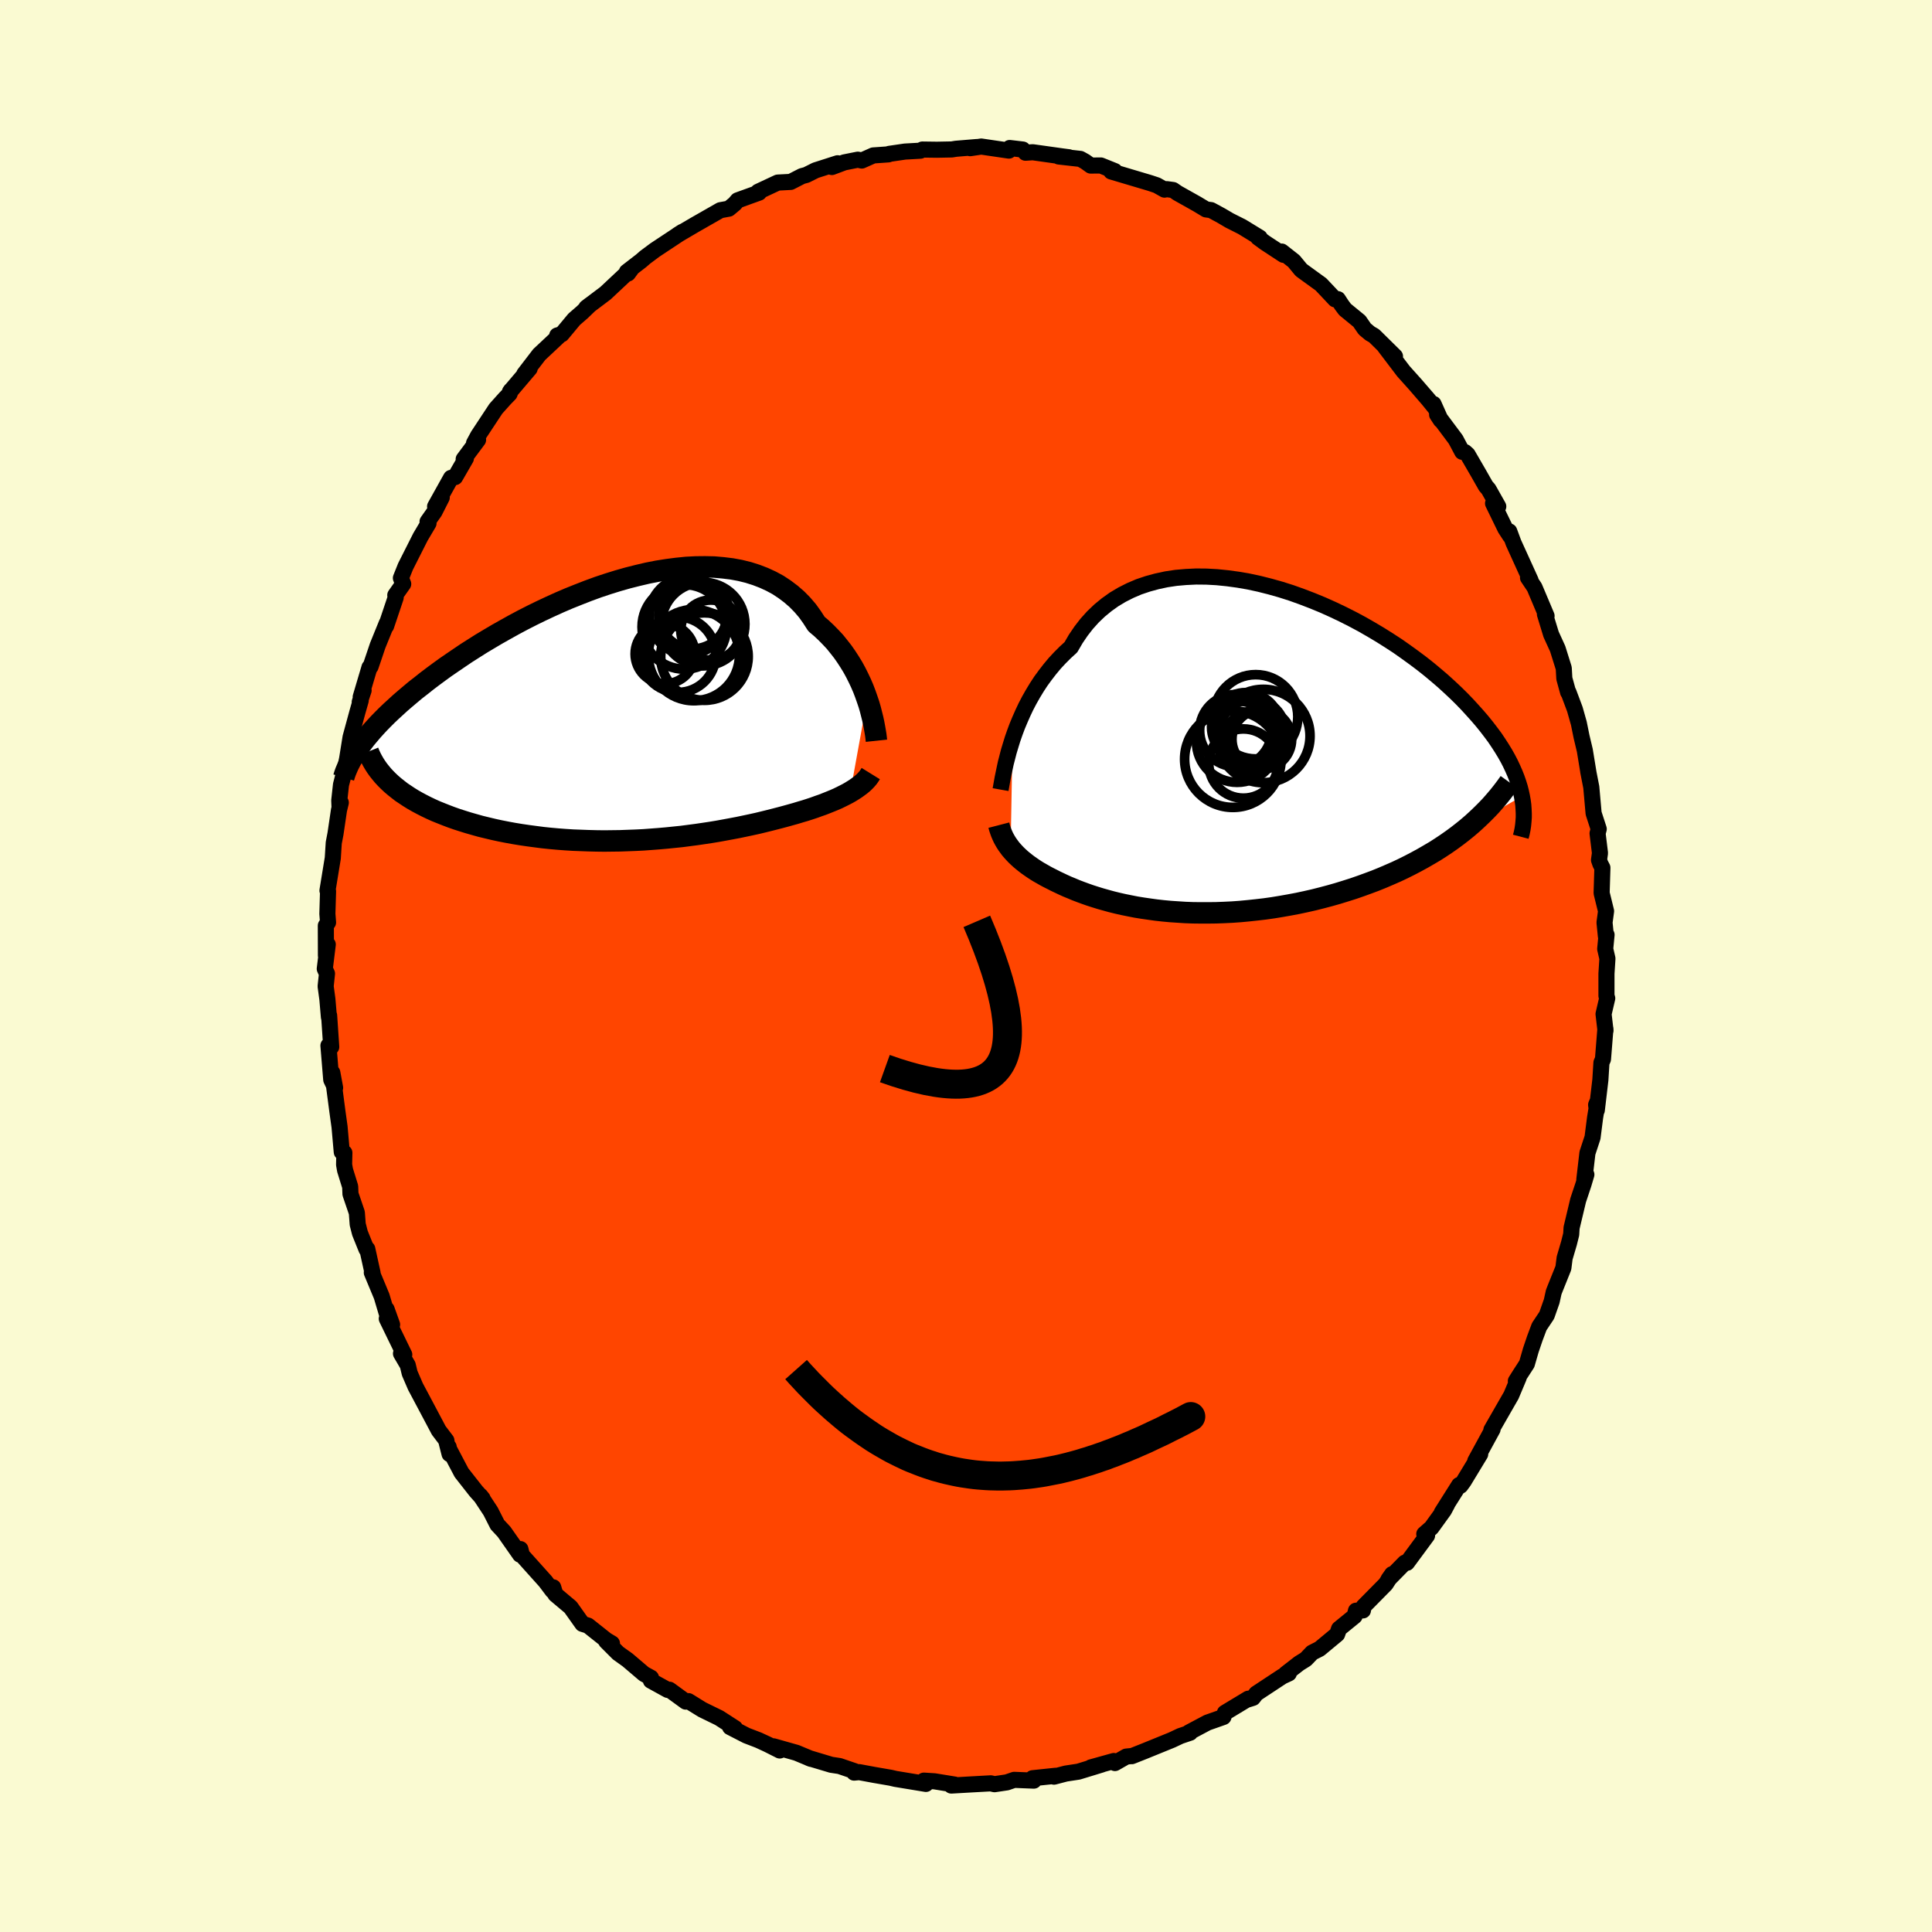 
  <svg viewBox="-100 -100 200 200" xmlns="http://www.w3.org/2000/svg" width="500" height="500" id="face-svg">
    <defs>
      <clipPath id="leftEyeClipPath">
        <polyline points="25.7,-1.2 25.51,-1.74 25.3,-2.29 25.06,-2.85 24.8,-3.4 24.52,-3.96 24.22,-4.51 23.89,-5.05 23.54,-5.59 23.17,-6.12 22.77,-6.63 22.36,-7.14 21.91,-7.62 21.45,-8.09 20.96,-8.55 20.45,-8.98 20,-9.68 19.52,-10.35 18.99,-10.97 18.42,-11.55 17.81,-12.08 17.16,-12.57 16.48,-13.02 15.76,-13.41 15,-13.76 14.22,-14.06 13.4,-14.32 12.55,-14.53 11.68,-14.69 10.78,-14.8 9.86,-14.88 8.92,-14.9 7.96,-14.89 6.98,-14.84 5.99,-14.74 4.99,-14.61 3.98,-14.45 2.96,-14.25 1.94,-14.01 0.91,-13.75 -0.11,-13.46 -1.14,-13.14 -2.16,-12.8 -3.17,-12.43 -4.17,-12.04 -5.17,-11.64 -6.15,-11.22 -7.12,-10.78 -8.08,-10.33 -9.02,-9.87 -9.94,-9.4 -10.84,-8.92 -11.72,-8.43 -12.59,-7.94 -13.42,-7.45 -14.24,-6.96 -15.03,-6.46 -15.8,-5.97 -16.54,-5.47 -17.26,-4.98 -17.96,-4.5 -18.62,-4.02 -19.27,-3.54 -19.89,-3.07 -20.48,-2.6 -21.06,-2.15 -21.61,-1.69 -22.13,-1.25 -22.64,-0.81 -23.12,-0.37 -23.59,0.06 -24.03,0.48 -24.44,0.89 -24.84,1.3 -25.22,1.71 -25.57,2.1 -25.9,2.49 -26.22,2.87 -26.51,3.25 -26.78,3.61 -23.85,7.3 -23.54,7.59 -23.21,7.87 -22.87,8.14 -22.51,8.42 -22.12,8.68 -21.73,8.94 -21.31,9.2 -20.87,9.45 -20.42,9.69 -19.95,9.93 -19.47,10.16 -18.96,10.39 -18.44,10.6 -17.91,10.81 -17.36,11.02 -16.79,11.22 -16.2,11.41 -15.59,11.6 -14.96,11.78 -14.32,11.96 -13.66,12.12 -12.99,12.28 -12.3,12.43 -11.59,12.57 -10.88,12.7 -10.15,12.82 -9.4,12.93 -8.65,13.03 -7.88,13.13 -7.11,13.21 -6.33,13.28 -5.54,13.34 -4.74,13.39 -3.94,13.42 -3.13,13.45 -2.32,13.47 -1.51,13.48 -0.7,13.47 0.11,13.46 0.92,13.43 1.73,13.4 2.54,13.36 3.35,13.3 4.14,13.24 4.94,13.17 5.72,13.09 6.5,13.01 7.27,12.91 8.03,12.81 8.78,12.7 9.51,12.59 10.24,12.47 10.95,12.34 11.65,12.21 12.34,12.08 13.01,11.94 13.67,11.8 14.31,11.66 14.93,11.51 15.54,11.36 16.13,11.21 16.71,11.06 17.27,10.91 17.81,10.76 18.31,10.62 18.8,10.47 19.28,10.33 19.75,10.18 20.2,10.03 20.64,9.87 21.07,9.72 21.48,9.56 21.88,9.4 22.27,9.24 22.64,9.08 22.99,8.91 23.33,8.74 23.66,8.57 23.96,8.4" />
      </clipPath>
      <clipPath id="rightEyeClipPath">
        <polyline points="-23.36,-1.41 -23.13,-2.07 -22.88,-2.74 -22.6,-3.41 -22.3,-4.09 -21.98,-4.77 -21.63,-5.44 -21.25,-6.11 -20.85,-6.77 -20.43,-7.41 -19.97,-8.04 -19.49,-8.66 -18.99,-9.26 -18.46,-9.83 -17.9,-10.39 -17.32,-10.92 -16.82,-11.78 -16.27,-12.59 -15.68,-13.35 -15.04,-14.06 -14.35,-14.72 -13.62,-15.32 -12.85,-15.87 -12.03,-16.36 -11.18,-16.79 -10.29,-17.17 -9.37,-17.48 -8.42,-17.74 -7.44,-17.95 -6.44,-18.1 -5.41,-18.19 -4.36,-18.24 -3.29,-18.23 -2.21,-18.17 -1.12,-18.06 -0.02,-17.91 1.08,-17.72 2.19,-17.48 3.3,-17.2 4.4,-16.89 5.5,-16.54 6.59,-16.15 7.66,-15.74 8.73,-15.3 9.78,-14.83 10.81,-14.34 11.82,-13.83 12.81,-13.3 13.77,-12.75 14.71,-12.19 15.63,-11.61 16.52,-11.03 17.37,-10.43 18.2,-9.83 19,-9.23 19.77,-8.62 20.5,-8.01 21.2,-7.41 21.87,-6.8 22.51,-6.2 23.12,-5.6 23.7,-5 24.24,-4.41 24.76,-3.83 25.25,-3.26 25.71,-2.69 26.14,-2.13 26.55,-1.58 26.92,-1.03 27.27,-0.49 27.6,0.05 27.9,0.58 28.17,1.1 28.41,1.61 28.63,2.11 28.83,2.61 29,3.1 29.15,3.58 29.27,4.05 29.37,4.51 23.77,7.74 23.24,8.17 22.7,8.59 22.13,9.01 21.56,9.41 20.96,9.81 20.35,10.2 19.72,10.57 19.08,10.94 18.42,11.3 17.75,11.65 17.07,11.99 16.37,12.32 15.66,12.63 14.94,12.94 14.2,13.24 13.45,13.52 12.68,13.8 11.9,14.07 11.11,14.32 10.3,14.57 9.49,14.8 8.66,15.02 7.83,15.23 6.99,15.42 6.15,15.6 5.3,15.76 4.45,15.91 3.6,16.05 2.75,16.17 1.89,16.27 1.05,16.36 0.2,16.44 -0.64,16.5 -1.47,16.54 -2.29,16.57 -3.11,16.58 -3.92,16.58 -4.71,16.57 -5.5,16.54 -6.27,16.49 -7.02,16.44 -7.77,16.37 -8.49,16.29 -9.21,16.19 -9.9,16.09 -10.58,15.98 -11.24,15.85 -11.88,15.72 -12.5,15.58 -13.11,15.43 -13.69,15.27 -14.26,15.11 -14.81,14.94 -15.34,14.77 -15.85,14.59 -16.34,14.41 -16.81,14.23 -17.26,14.04 -17.7,13.86 -18.12,13.67 -18.52,13.48 -18.9,13.3 -19.27,13.11 -19.63,12.93 -19.97,12.75 -20.3,12.56 -20.62,12.38 -20.93,12.19 -21.22,12 -21.51,11.8 -21.78,11.61 -22.04,11.41 -22.29,11.21 -22.53,11.01 -22.76,10.8 -22.98,10.59 -23.18,10.38 -23.38,10.16 -23.56,9.95" />
      </clipPath>
      <filter id="fuzzy">
        <feTurbulence id="turbulence" baseFrequency="0.05" numOctaves="3" type="noise" result="noise" />
        <feDisplacementMap in="SourceGraphic" in2="noise" scale="2" />
      </filter>
      <linearGradient id="rainbowGradient" x1="0%" y1="0%" x2="100%" y2="0%">
        <stop offset="0%" style="stop-color: rgb(128, 128, 128); stop-opacity: 1" />
        <stop offset="50%" style="stop-color: rgb(233, 236, 239); stop-opacity: 1" />
        <stop offset="100%" style="stop-color: rgb(192, 192, 192); stop-opacity: 1" />
      </linearGradient>
    </defs>
    <rect x="-100" y="-100" width="100%" height="100%" fill="rgb(250, 250, 210)" />
    <polyline id="faceContour" points="66.4,-0.77 66.3,0.79 66.3,3.09 66.38,3.34 66,4.97 66.2,6.69 66.19,6.5 65.94,9.64 65.78,10.01 65.67,11.79 65.3,14.93 65.23,14.37 65.41,13.94 65.12,15.72 64.86,17.75 64.33,19.36 64.01,22.1 64.22,21.59 63.92,22.6 63.37,24.25 62.69,27.1 62.65,27.78 62.42,28.7 61.97,30.23 61.84,31.26 60.98,33.4 60.84,33.76 60.63,34.71 60.12,36.16 59.34,37.33 58.88,38.56 58.47,39.77 58.06,41.19 57.38,42.24 56.92,42.97 57.21,42.62 56.44,44.45 55.83,45.51 54.39,48.02 54.51,47.96 52.72,51.24 53.23,50.53 51.52,53.35 51.19,53.8 51.05,53.73 49.25,56.58 49.8,55.75 49.48,56.35 48.18,58.15 47.44,58.8 47.73,58.96 45.65,61.78 45.43,61.77 43.73,63.5 44.11,62.96 43.44,63.99 41.15,66.31 41.09,66.71 40.37,66.74 40.23,67.3 38.62,68.61 38.42,69.18 36.6,70.69 35.83,71.08 35.18,71.76 34.49,72.19 33.1,73.27 33.42,73.23 32.75,73.54 30.05,75.32 29.71,75.76 29.17,75.93 29.22,75.85 26.8,77.31 26.65,77.74 25.43,78.17 25,78.32 23.08,79.34 23.2,79.37 22.19,79.71 21.32,80.12 18.47,81.28 17.16,81.8 17.19,81.78 16.59,81.84 15.42,82.51 15.3,82.3 12.93,82.96 14.06,82.66 11.64,83.4 10.33,83.6 9.11,83.92 9.27,83.83 6.89,84.08 7.02,84.33 4.99,84.25 4.23,84.51 2.95,84.7 2.56,84.61 0.39,84.73 -1.52,84.84 -1.17,84.74 -3.26,84.4 -4.36,84.33 -4.42,84.57 -4.15,84.67 -7.3,84.15 -7.77,84.04 -7.82,84.03 -9.5,83.74 -11.06,83.45 -11.58,83.5 -11.54,83.35 -13.09,82.82 -13.95,82.69 -16.25,82 -16.04,82.08 -17.55,81.45 -19.92,80.78 -19.28,81.21 -20.53,80.58 -21.48,80.14 -22.73,79.66 -24.42,78.79 -24.32,78.66 -23.91,78.9 -25.55,77.84 -27.31,76.98 -28.73,76.1 -29.01,76.15 -30.7,74.92 -30.88,74.94 -32.62,73.98 -32.61,73.68 -33.34,73.28 -35.03,71.84 -36.01,71.14 -37.25,69.9 -36.65,70.13 -37.24,69.78 -39.13,68.28 -39.71,68.1 -40.93,66.38 -42.51,65.05 -42.73,64.32 -42.8,64.68 -43.53,63.71 -45.97,60.99 -46.13,60.36 -46.14,60.81 -46.16,60.94 -47.82,58.57 -48.51,57.83 -49.21,56.45 -50.27,54.84 -50.04,55.13 -50.72,54.37 -52.22,52.46 -53.61,49.82 -53.55,49.79 -53.46,50.52 -53.76,49.34 -53.79,49.12 -54.58,48.08 -55.81,45.76 -56.99,43.54 -57.59,42.15 -57.79,41.32 -58.49,40.12 -58.15,40.23 -59.96,36.51 -59.41,37.12 -59.98,35.53 -59.84,36.38 -60.49,34.19 -61.51,31.74 -61.43,31.79 -61.98,29.29 -62.06,29.33 -62.74,27.64 -62.97,26.74 -63.06,25.54 -63.72,23.6 -63.75,22.84 -64.28,21.13 -64.38,20.56 -64.35,19.34 -64.62,19.26 -64.85,16.65 -65.07,15.07 -65.6,11.04 -65.31,12.61 -65.71,11.77 -66,8.24 -65.71,8.38 -65.93,5.11 -65.95,5.3 -66.11,3.43 -66.29,2.1 -66.15,0.79 -66.38,0.29 -66.07,-2.23 -66.26,-1.08 -66.27,-4.18 -66.04,-4.51 -66.11,-5.4 -66.04,-7.74 -66.1,-7.81 -65.55,-11.17 -65.45,-12.75 -65.27,-13.69 -64.91,-16.13 -64.72,-16.91 -64.85,-16.4 -64.88,-17.14 -64.7,-18.77 -64.29,-20.35 -64.06,-21.49 -63.71,-23.68 -63,-26.29 -62.66,-27.48 -62.76,-27.33 -62.36,-28.53 -62.66,-27.85 -61.75,-30.92 -61.64,-30.99 -60.9,-33.18 -59.96,-35.49 -60.03,-35.19 -59.04,-38.14 -59.08,-38.39 -58.26,-39.55 -58.5,-40.16 -58.02,-41.36 -56.48,-44.41 -55.64,-45.83 -55.74,-46 -55.02,-47.02 -54.27,-48.5 -54.96,-47.57 -53.31,-50.53 -52.89,-50.61 -51.77,-52.55 -52,-52.47 -50.51,-54.47 -50.93,-54.12 -50.51,-54.9 -48.67,-57.69 -47.71,-58.76 -47.25,-59.23 -47.11,-59.59 -47.21,-59.45 -45.17,-61.85 -45.73,-61.28 -44.18,-63.3 -41.96,-65.38 -42.32,-65.27 -41.85,-65.4 -40.56,-66.95 -39.73,-67.67 -38.92,-68.45 -39.31,-68.15 -37.32,-69.65 -35.07,-71.76 -34.99,-71.69 -34.65,-72.15 -35.11,-71.86 -33.62,-73.01 -33.22,-73.36 -32.2,-74.12 -29.36,-76 -29.86,-75.68 -28.09,-76.72 -27.53,-77.04 -25.43,-78.24 -24.55,-78.4 -23.94,-78.91 -23.64,-79.26 -22.06,-79.83 -21.42,-80.06 -21.52,-80.15 -19.49,-81.1 -18.15,-81.17 -16.98,-81.77 -16.53,-81.89 -15.57,-82.37 -13.29,-83.1 -13.88,-82.71 -12.6,-83.19 -11.2,-83.47 -10.79,-83.38 -9.6,-83.91 -8.03,-84.02 -7.96,-84.07 -6.32,-84.31 -4.72,-84.4 -4.52,-84.52 -3.01,-84.5 -1.47,-84.53 -1.04,-84.6 1.13,-84.78 0.43,-84.66 1.58,-84.83 4.44,-84.41 4.52,-84.68 5.88,-84.52 6.16,-84.19 6.91,-84.24 9.97,-83.81 10.66,-83.72 9.6,-83.8 11.84,-83.55 12.34,-83.27 12.91,-82.86 13.96,-82.87 15.4,-82.29 15.03,-82.25 19.06,-81.05 19.75,-80.82 20.55,-80.37 20.78,-80.42 21.44,-80.33 21.89,-80.02 23.92,-78.88 24.85,-78.32 25.37,-78.25 26.44,-77.67 27.27,-77.18 28.58,-76.52 30.41,-75.4 30.23,-75.41 30.95,-74.88 32.87,-73.62 32.68,-73.96 33.94,-72.97 34.7,-72.05 34.97,-71.85 36.75,-70.56 38.21,-69.01 38.5,-69.03 38.89,-68.43 39.24,-67.96 40.72,-66.75 41.28,-65.94 41.83,-65.48 42.25,-65.24 44.41,-63.11 43.36,-64.1 45.29,-61.56 46.51,-60.2 47.84,-58.66 48.58,-57.75 48.4,-58.18 49.15,-56.5 48.77,-57.08 50.69,-54.51 51.37,-53.23 51.65,-53.2 51.93,-52.95 53.06,-51 53.81,-49.68 54.09,-49.36 55.1,-47.57 54.56,-47.89 55.83,-45.28 56.33,-44.51 56.24,-44.99 56.68,-43.8 58.45,-39.91 58.18,-40.2 58.85,-39.2 60.1,-36.24 59.99,-36.24 59.93,-36.42 60.57,-34.33 61.25,-32.84 61.88,-30.83 61.94,-29.76 62.33,-28.34 62.37,-28.34 63.03,-26.58 63.44,-25.13 63.72,-23.75 64.06,-22.32 64.44,-20 64.41,-20.15 64.73,-18.51 64.97,-15.81 65.5,-14.18 65.38,-13.73 65.63,-11.69 65.53,-10.97 65.67,-10.57 65.88,-10.17 65.8,-7.55 66.26,-5.68 66.1,-4.5 66.24,-3.1 66.31,-3.23 66.17,-1.77 66.4,-0.77 66.3,0.79" fill="rgb(255, 69, 0)" stroke="black" stroke-width="1.667" stroke-linejoin="round" filter="url(#fuzzy)" />
    <g transform="translate(28.18 -22.08)">
      <polyline id="rightCountour" points="-23.36,-1.41 -23.13,-2.07 -22.88,-2.74 -22.6,-3.41 -22.3,-4.09 -21.98,-4.77 -21.63,-5.44 -21.25,-6.11 -20.85,-6.77 -20.43,-7.41 -19.97,-8.04 -19.49,-8.66 -18.99,-9.26 -18.46,-9.83 -17.9,-10.39 -17.32,-10.92 -16.82,-11.78 -16.27,-12.59 -15.68,-13.35 -15.04,-14.06 -14.35,-14.72 -13.62,-15.32 -12.85,-15.87 -12.03,-16.36 -11.18,-16.79 -10.29,-17.17 -9.37,-17.48 -8.42,-17.74 -7.44,-17.95 -6.44,-18.1 -5.41,-18.19 -4.36,-18.24 -3.29,-18.23 -2.21,-18.17 -1.12,-18.06 -0.02,-17.91 1.08,-17.72 2.19,-17.48 3.3,-17.2 4.4,-16.89 5.5,-16.54 6.59,-16.15 7.66,-15.74 8.73,-15.3 9.78,-14.83 10.81,-14.34 11.82,-13.83 12.81,-13.3 13.77,-12.75 14.71,-12.19 15.63,-11.61 16.52,-11.03 17.37,-10.43 18.2,-9.83 19,-9.23 19.77,-8.62 20.5,-8.01 21.2,-7.41 21.87,-6.8 22.51,-6.2 23.12,-5.6 23.7,-5 24.24,-4.41 24.76,-3.83 25.25,-3.26 25.71,-2.69 26.14,-2.13 26.55,-1.58 26.92,-1.03 27.27,-0.49 27.6,0.05 27.9,0.58 28.17,1.1 28.41,1.61 28.63,2.11 28.83,2.61 29,3.1 29.15,3.58 29.27,4.05 29.37,4.51 23.77,7.74 23.24,8.17 22.7,8.59 22.13,9.01 21.56,9.41 20.96,9.81 20.35,10.2 19.72,10.57 19.08,10.94 18.42,11.3 17.75,11.65 17.07,11.99 16.37,12.32 15.66,12.63 14.94,12.94 14.2,13.24 13.45,13.52 12.68,13.8 11.9,14.07 11.11,14.32 10.3,14.57 9.49,14.8 8.66,15.02 7.83,15.23 6.99,15.42 6.15,15.6 5.3,15.76 4.45,15.91 3.6,16.05 2.75,16.17 1.89,16.27 1.05,16.36 0.2,16.44 -0.64,16.5 -1.47,16.54 -2.29,16.57 -3.11,16.58 -3.92,16.58 -4.71,16.57 -5.5,16.54 -6.27,16.49 -7.02,16.44 -7.77,16.37 -8.49,16.29 -9.21,16.19 -9.9,16.09 -10.58,15.98 -11.24,15.85 -11.88,15.72 -12.5,15.58 -13.11,15.43 -13.69,15.27 -14.26,15.11 -14.81,14.94 -15.34,14.77 -15.85,14.59 -16.34,14.41 -16.81,14.23 -17.26,14.04 -17.7,13.86 -18.12,13.67 -18.52,13.48 -18.9,13.3 -19.27,13.11 -19.63,12.93 -19.97,12.75 -20.3,12.56 -20.62,12.38 -20.93,12.19 -21.22,12 -21.51,11.8 -21.78,11.61 -22.04,11.41 -22.29,11.21 -22.53,11.01 -22.76,10.8 -22.98,10.59 -23.18,10.38 -23.38,10.16 -23.56,9.95" fill="white" stroke="white" stroke-width="0" stroke-linejoin="round" filter="url(#fuzzy)" />
    </g>
    <g transform="translate(-35.93 -26.42)">
      <polyline id="leftCountour" points="25.7,-1.2 25.51,-1.74 25.3,-2.29 25.06,-2.85 24.8,-3.4 24.52,-3.96 24.22,-4.51 23.89,-5.05 23.54,-5.59 23.17,-6.12 22.77,-6.63 22.36,-7.14 21.91,-7.62 21.45,-8.09 20.96,-8.55 20.45,-8.98 20,-9.68 19.52,-10.35 18.99,-10.97 18.42,-11.55 17.81,-12.08 17.16,-12.57 16.48,-13.02 15.76,-13.41 15,-13.76 14.22,-14.06 13.4,-14.32 12.55,-14.53 11.68,-14.69 10.78,-14.8 9.86,-14.88 8.92,-14.9 7.96,-14.89 6.98,-14.84 5.99,-14.74 4.99,-14.61 3.98,-14.45 2.96,-14.25 1.94,-14.01 0.91,-13.75 -0.11,-13.46 -1.14,-13.14 -2.16,-12.8 -3.17,-12.43 -4.17,-12.04 -5.17,-11.64 -6.15,-11.22 -7.12,-10.78 -8.08,-10.33 -9.02,-9.87 -9.94,-9.4 -10.84,-8.92 -11.72,-8.43 -12.59,-7.94 -13.42,-7.45 -14.24,-6.96 -15.03,-6.46 -15.8,-5.97 -16.54,-5.47 -17.26,-4.98 -17.96,-4.5 -18.62,-4.02 -19.27,-3.54 -19.89,-3.07 -20.48,-2.6 -21.06,-2.15 -21.61,-1.69 -22.13,-1.25 -22.64,-0.81 -23.12,-0.37 -23.59,0.06 -24.03,0.48 -24.44,0.89 -24.84,1.3 -25.22,1.71 -25.57,2.1 -25.9,2.49 -26.22,2.87 -26.51,3.25 -26.78,3.61 -23.85,7.3 -23.54,7.59 -23.21,7.87 -22.87,8.14 -22.51,8.42 -22.12,8.68 -21.73,8.94 -21.31,9.2 -20.87,9.45 -20.42,9.69 -19.95,9.93 -19.47,10.16 -18.96,10.39 -18.44,10.6 -17.91,10.81 -17.36,11.02 -16.79,11.22 -16.2,11.41 -15.59,11.6 -14.96,11.78 -14.32,11.96 -13.66,12.12 -12.99,12.28 -12.3,12.43 -11.59,12.57 -10.88,12.7 -10.15,12.82 -9.4,12.93 -8.65,13.03 -7.88,13.13 -7.11,13.21 -6.33,13.28 -5.54,13.34 -4.74,13.39 -3.94,13.42 -3.13,13.45 -2.32,13.47 -1.51,13.48 -0.7,13.47 0.11,13.46 0.92,13.43 1.73,13.4 2.54,13.36 3.35,13.3 4.14,13.24 4.94,13.17 5.72,13.09 6.5,13.01 7.27,12.91 8.03,12.81 8.78,12.7 9.51,12.59 10.24,12.47 10.95,12.34 11.65,12.21 12.34,12.08 13.01,11.94 13.67,11.8 14.31,11.66 14.93,11.51 15.54,11.36 16.13,11.21 16.71,11.06 17.27,10.91 17.81,10.76 18.31,10.62 18.8,10.47 19.28,10.33 19.75,10.18 20.2,10.03 20.64,9.87 21.07,9.72 21.48,9.56 21.88,9.4 22.27,9.24 22.64,9.08 22.99,8.91 23.33,8.74 23.66,8.57 23.96,8.4" fill="white" stroke="white" stroke-width="0" stroke-linejoin="round" filter="url(#fuzzy)" />
    </g>
    <g transform="translate(28.18 -22.08)">
      <polyline id="rightUpper" points="-24.6,3.82 -24.54,3.48 -24.47,3.09 -24.39,2.64 -24.29,2.16 -24.18,1.63 -24.06,1.07 -23.91,0.49 -23.75,-0.13 -23.56,-0.76 -23.36,-1.41 -23.13,-2.07 -22.88,-2.74 -22.6,-3.41 -22.3,-4.09 -21.98,-4.77 -21.63,-5.44 -21.25,-6.11 -20.85,-6.77 -20.43,-7.41 -19.97,-8.04 -19.49,-8.66 -18.99,-9.26 -18.46,-9.83 -17.9,-10.39 -17.32,-10.92 -16.82,-11.78 -16.27,-12.59 -15.68,-13.35 -15.04,-14.06 -14.35,-14.72 -13.62,-15.32 -12.85,-15.87 -12.03,-16.36 -11.18,-16.79 -10.29,-17.17 -9.37,-17.48 -8.42,-17.74 -7.44,-17.95 -6.44,-18.1 -5.41,-18.19 -4.36,-18.24 -3.29,-18.23 -2.21,-18.17 -1.12,-18.06 -0.02,-17.91 1.08,-17.72 2.19,-17.48 3.3,-17.2 4.4,-16.89 5.5,-16.54 6.59,-16.15 7.66,-15.74 8.73,-15.3 9.78,-14.83 10.81,-14.34 11.82,-13.83 12.81,-13.3 13.77,-12.75 14.71,-12.19 15.63,-11.61 16.52,-11.03 17.37,-10.43 18.2,-9.83 19,-9.23 19.77,-8.62 20.5,-8.01 21.2,-7.41 21.87,-6.8 22.51,-6.2 23.12,-5.6 23.7,-5 24.24,-4.41 24.76,-3.83 25.25,-3.26 25.71,-2.69 26.14,-2.13 26.55,-1.58 26.92,-1.03 27.27,-0.49 27.6,0.05 27.9,0.58 28.17,1.1 28.41,1.61 28.63,2.11 28.83,2.61 29,3.1 29.15,3.58 29.27,4.05 29.37,4.51 29.45,4.97 29.51,5.41 29.54,5.85 29.56,6.28 29.56,6.71 29.53,7.12 29.49,7.53 29.43,7.93 29.35,8.32 29.25,8.7" fill="none" stroke="black" stroke-width="1.667" stroke-linejoin="round" filter="url(#fuzzy)" />
      <polyline id="rightLower" points="-24.78,7.5 -24.71,7.77 -24.62,8.04 -24.53,8.29 -24.42,8.55 -24.31,8.79 -24.18,9.03 -24.04,9.27 -23.89,9.5 -23.73,9.72 -23.56,9.95 -23.38,10.16 -23.18,10.38 -22.98,10.59 -22.76,10.8 -22.53,11.01 -22.29,11.21 -22.04,11.41 -21.78,11.61 -21.51,11.8 -21.22,12 -20.93,12.19 -20.62,12.38 -20.3,12.56 -19.97,12.75 -19.63,12.93 -19.27,13.11 -18.9,13.3 -18.52,13.48 -18.12,13.67 -17.7,13.86 -17.26,14.04 -16.81,14.23 -16.34,14.41 -15.85,14.59 -15.34,14.77 -14.81,14.94 -14.26,15.11 -13.69,15.27 -13.11,15.43 -12.5,15.58 -11.88,15.72 -11.24,15.85 -10.58,15.98 -9.9,16.09 -9.21,16.19 -8.49,16.29 -7.77,16.37 -7.02,16.44 -6.27,16.49 -5.5,16.54 -4.71,16.57 -3.92,16.58 -3.11,16.58 -2.29,16.57 -1.47,16.54 -0.64,16.5 0.2,16.44 1.05,16.36 1.89,16.27 2.75,16.17 3.6,16.05 4.45,15.91 5.3,15.76 6.15,15.6 6.99,15.42 7.83,15.23 8.66,15.02 9.49,14.8 10.3,14.57 11.11,14.32 11.9,14.07 12.68,13.8 13.45,13.52 14.2,13.24 14.94,12.94 15.66,12.63 16.37,12.32 17.07,11.99 17.75,11.65 18.42,11.3 19.08,10.94 19.72,10.57 20.35,10.2 20.96,9.81 21.56,9.41 22.13,9.01 22.7,8.59 23.24,8.17 23.77,7.74 24.28,7.3 24.77,6.85 25.24,6.4 25.7,5.94 26.14,5.48 26.56,5 26.96,4.53 27.35,4.04 27.72,3.55 28.07,3.06" fill="none" stroke="black" stroke-width="2.222" stroke-linejoin="round" filter="url(#fuzzy)" />
      <circle r="3.09" cx="2.442" cy="-1.388" stroke="black" fill="none" stroke-width="1.0" filter="url(#fuzzy)" clip-path="url(#rightEyeClipPath)" /><circle r="3.396" cx="1.482" cy="-2.148" stroke="black" fill="none" stroke-width="1.0" filter="url(#fuzzy)" clip-path="url(#rightEyeClipPath)" /><circle r="3.584" cx="0.537" cy="1.122" stroke="black" fill="none" stroke-width="1.0" filter="url(#fuzzy)" clip-path="url(#rightEyeClipPath)" /><circle r="4.364" cx="1.807" cy="-3.718" stroke="black" fill="none" stroke-width="1.0" filter="url(#fuzzy)" clip-path="url(#rightEyeClipPath)" /><circle r="3.558" cx="0.797" cy="-2.668" stroke="black" fill="none" stroke-width="1.0" filter="url(#fuzzy)" clip-path="url(#rightEyeClipPath)" /><circle r="4.21" cx="-0.113" cy="-1.143" stroke="black" fill="none" stroke-width="1.0" filter="url(#fuzzy)" clip-path="url(#rightEyeClipPath)" /><circle r="3.142" cx="1.632" cy="-1.168" stroke="black" fill="none" stroke-width="1.0" filter="url(#fuzzy)" clip-path="url(#rightEyeClipPath)" /><circle r="4.832" cx="2.602" cy="-1.728" stroke="black" fill="none" stroke-width="1.0" filter="url(#fuzzy)" clip-path="url(#rightEyeClipPath)" /><circle r="4.996" cx="-0.553" cy="0.667" stroke="black" fill="none" stroke-width="1.0" filter="url(#fuzzy)" clip-path="url(#rightEyeClipPath)" /><circle r="3.732" cx="-0.263" cy="-2.288" stroke="black" fill="none" stroke-width="1.0" filter="url(#fuzzy)" clip-path="url(#rightEyeClipPath)" />
      </g>
    <g transform="translate(-35.93 -26.42)">
      <polyline id="leftUpper" points="26.66,3.1 26.63,2.82 26.59,2.49 26.53,2.13 26.46,1.73 26.38,1.3 26.28,0.84 26.16,0.36 26.03,-0.15 25.88,-0.67 25.7,-1.2 25.51,-1.74 25.3,-2.29 25.06,-2.85 24.8,-3.4 24.52,-3.96 24.22,-4.51 23.89,-5.05 23.54,-5.59 23.17,-6.12 22.77,-6.63 22.36,-7.14 21.91,-7.62 21.45,-8.09 20.96,-8.55 20.45,-8.98 20,-9.68 19.52,-10.35 18.99,-10.97 18.42,-11.55 17.81,-12.08 17.16,-12.57 16.48,-13.02 15.76,-13.41 15,-13.76 14.22,-14.06 13.4,-14.32 12.55,-14.53 11.68,-14.69 10.78,-14.8 9.86,-14.88 8.92,-14.9 7.96,-14.89 6.98,-14.84 5.99,-14.74 4.99,-14.61 3.98,-14.45 2.96,-14.25 1.94,-14.01 0.91,-13.75 -0.11,-13.46 -1.14,-13.14 -2.16,-12.8 -3.17,-12.43 -4.17,-12.04 -5.17,-11.64 -6.15,-11.22 -7.12,-10.78 -8.08,-10.33 -9.02,-9.87 -9.94,-9.4 -10.84,-8.92 -11.72,-8.43 -12.59,-7.94 -13.42,-7.45 -14.24,-6.96 -15.03,-6.46 -15.8,-5.97 -16.54,-5.47 -17.26,-4.98 -17.96,-4.5 -18.62,-4.02 -19.27,-3.54 -19.89,-3.07 -20.48,-2.6 -21.06,-2.15 -21.61,-1.69 -22.13,-1.25 -22.64,-0.81 -23.12,-0.37 -23.59,0.06 -24.03,0.48 -24.44,0.89 -24.84,1.3 -25.22,1.71 -25.57,2.1 -25.9,2.49 -26.22,2.87 -26.51,3.25 -26.78,3.61 -27.03,3.97 -27.27,4.33 -27.48,4.67 -27.68,5.01 -27.86,5.35 -28.02,5.67 -28.16,5.99 -28.29,6.3 -28.4,6.61 -28.49,6.91" fill="none" stroke="black" stroke-width="2.222" stroke-linejoin="round" filter="url(#fuzzy)" />
      <polyline id="leftLower" points="26.07,6.5 25.94,6.71 25.8,6.91 25.63,7.11 25.45,7.3 25.25,7.49 25.02,7.68 24.78,7.86 24.53,8.04 24.25,8.22 23.96,8.4 23.66,8.57 23.33,8.74 22.99,8.91 22.64,9.08 22.27,9.24 21.88,9.4 21.48,9.56 21.07,9.72 20.64,9.87 20.2,10.03 19.75,10.18 19.28,10.33 18.8,10.47 18.31,10.62 17.81,10.76 17.27,10.91 16.71,11.06 16.13,11.21 15.54,11.36 14.93,11.51 14.31,11.66 13.67,11.8 13.01,11.94 12.34,12.08 11.65,12.21 10.95,12.34 10.24,12.47 9.51,12.59 8.78,12.7 8.03,12.81 7.27,12.91 6.5,13.01 5.72,13.09 4.94,13.17 4.14,13.24 3.35,13.3 2.54,13.36 1.73,13.4 0.92,13.43 0.11,13.46 -0.7,13.47 -1.51,13.48 -2.32,13.47 -3.13,13.45 -3.94,13.42 -4.74,13.39 -5.54,13.34 -6.33,13.28 -7.11,13.21 -7.88,13.13 -8.65,13.03 -9.4,12.93 -10.15,12.82 -10.88,12.7 -11.59,12.57 -12.3,12.43 -12.99,12.28 -13.66,12.12 -14.32,11.96 -14.96,11.78 -15.59,11.6 -16.2,11.41 -16.79,11.22 -17.36,11.02 -17.91,10.81 -18.44,10.6 -18.96,10.39 -19.47,10.16 -19.95,9.93 -20.42,9.69 -20.87,9.45 -21.31,9.2 -21.73,8.94 -22.12,8.68 -22.51,8.42 -22.87,8.14 -23.21,7.87 -23.54,7.59 -23.85,7.3 -24.14,7.01 -24.41,6.72 -24.66,6.42 -24.9,6.12 -25.12,5.81 -25.32,5.5 -25.5,5.19 -25.67,4.87 -25.82,4.55 -25.95,4.23" fill="none" stroke="black" stroke-width="2.222" stroke-linejoin="round" filter="url(#fuzzy)" />
      <circle r="4.324" cx="8.719" cy="-8.972" stroke="black" fill="none" stroke-width="1.0" filter="url(#fuzzy)" clip-path="url(#leftEyeClipPath)" /><circle r="3.53" cx="7.669" cy="-9.942" stroke="black" fill="none" stroke-width="1.0" filter="url(#fuzzy)" clip-path="url(#leftEyeClipPath)" /><circle r="3.67" cx="7.789" cy="-9.912" stroke="black" fill="none" stroke-width="1.0" filter="url(#fuzzy)" clip-path="url(#leftEyeClipPath)" /><circle r="3.09" cx="4.769" cy="-5.887" stroke="black" fill="none" stroke-width="1.0" filter="url(#fuzzy)" clip-path="url(#leftEyeClipPath)" /><circle r="3.996" cx="7.139" cy="-9.822" stroke="black" fill="none" stroke-width="1.0" filter="url(#fuzzy)" clip-path="url(#leftEyeClipPath)" /><circle r="4.72" cx="7.759" cy="-5.762" stroke="black" fill="none" stroke-width="1.0" filter="url(#fuzzy)" clip-path="url(#leftEyeClipPath)" /><circle r="4.376" cx="6.769" cy="-8.687" stroke="black" fill="none" stroke-width="1.0" filter="url(#fuzzy)" clip-path="url(#leftEyeClipPath)" /><circle r="4.53" cx="8.854" cy="-5.612" stroke="black" fill="none" stroke-width="1.0" filter="url(#fuzzy)" clip-path="url(#leftEyeClipPath)" /><circle r="3.114" cx="9.519" cy="-8.352" stroke="black" fill="none" stroke-width="1.0" filter="url(#fuzzy)" clip-path="url(#leftEyeClipPath)" /><circle r="3.906" cx="6.119" cy="-5.807" stroke="black" fill="none" stroke-width="1.0" filter="url(#fuzzy)" clip-path="url(#leftEyeClipPath)" />
    </g>
    <g id="hairs">
      
    </g>
    
        <g id="lineNose">
        <path d="M -8.4,10.62 Q 10.64, 17.46 1.12, -4.624" fill="none" stroke="black" stroke-width="3" stroke-linejoin="round" filter="url(#fuzzy)"></path>
        </g>
      
    <g id="mouth">
      <polyline points="-17.59,41.78 -17.19,42.23 -16.78,42.67 -16.38,43.1 -15.98,43.51 -15.57,43.92 -15.17,44.32 -14.77,44.71 -14.37,45.08 -13.96,45.45 -13.56,45.81 -13.16,46.15 -12.76,46.49 -12.36,46.82 -11.96,47.14 -11.55,47.45 -11.15,47.74 -10.75,48.03 -10.35,48.31 -9.95,48.58 -9.55,48.85 -9.15,49.1 -8.75,49.34 -8.35,49.57 -7.95,49.8 -7.55,50.02 -7.15,50.22 -6.75,50.42 -6.35,50.61 -5.95,50.8 -5.55,50.97 -5.14,51.13 -4.74,51.29 -4.34,51.44 -3.94,51.58 -3.54,51.71 -3.14,51.84 -2.74,51.95 -2.34,52.06 -1.94,52.16 -1.54,52.25 -1.13,52.34 -0.73,52.42 -0.33,52.49 0.07,52.55 0.48,52.61 0.88,52.66 1.28,52.7 1.68,52.73 2.09,52.76 2.49,52.78 2.9,52.79 3.3,52.8 3.7,52.8 4.11,52.79 4.51,52.78 4.92,52.76 5.33,52.73 5.73,52.7 6.14,52.66 6.55,52.62 6.95,52.57 7.36,52.51 7.77,52.45 8.18,52.38 8.59,52.3 9,52.22 9.41,52.14 9.82,52.05 10.23,51.95 10.64,51.85 11.05,51.74 11.46,51.63 11.88,51.51 12.29,51.38 12.7,51.26 13.12,51.12 13.53,50.99 13.95,50.84 14.37,50.7 14.78,50.54 15.2,50.39 15.62,50.22 16.04,50.06 16.46,49.89 16.88,49.71 17.3,49.54 17.72,49.35 18.14,49.17 18.57,48.98 18.99,48.78 19.41,48.58 19.84,48.38 20.27,48.18 20.69,47.97 21.12,47.75 21.55,47.54 21.98,47.32 22.41,47.1 22.84,46.87 23.27,46.64 22.84,46.87 22.41,47.1 21.98,47.32 21.55,47.54 21.12,47.75 20.69,47.97 20.27,48.18 19.84,48.38 19.41,48.58 18.99,48.78 18.57,48.98 18.14,49.17 17.72,49.35 17.3,49.54 16.88,49.71 16.46,49.89 16.04,50.06 15.62,50.22 15.2,50.39 14.78,50.54 14.37,50.7 13.95,50.84 13.53,50.99 13.12,51.12 12.7,51.26 12.29,51.38 11.88,51.51 11.46,51.63 11.05,51.74 10.64,51.85 10.23,51.95 9.82,52.05 9.41,52.14 9,52.22 8.59,52.3 8.18,52.38 7.77,52.45 7.36,52.51 6.95,52.57 6.55,52.62 6.14,52.66 5.73,52.7 5.33,52.73 4.92,52.76 4.51,52.78 4.11,52.79 3.7,52.8 3.3,52.8 2.9,52.79 2.49,52.78 2.09,52.76 1.68,52.73 1.28,52.7 0.88,52.66 0.48,52.61 0.07,52.55 -0.33,52.49 -0.73,52.42 -1.13,52.34 -1.54,52.25 -1.94,52.16 -2.34,52.06 -2.74,51.95 -3.14,51.84 -3.54,51.71 -3.94,51.58 -4.34,51.44 -4.74,51.29 -5.14,51.13 -5.55,50.97 -5.95,50.8 -6.35,50.61 -6.75,50.42 -7.15,50.22 -7.55,50.02 -7.95,49.8 -8.35,49.57 -8.75,49.34 -9.15,49.1 -9.55,48.85 -9.95,48.58 -10.35,48.31 -10.75,48.03 -11.15,47.74 -11.55,47.45 -11.96,47.14 -12.36,46.82 -12.76,46.49 -13.16,46.15 -13.56,45.81 -13.96,45.45 -14.37,45.08 -14.77,44.71 -15.17,44.32 -15.57,43.92 -15.98,43.51 -16.38,43.1 -16.78,42.67 -17.19,42.23" fill="rgb(215,127,140)" stroke="black" stroke-width="3" stroke-linejoin="round" filter="url(#fuzzy)" />
    </g>
  </svg>
  